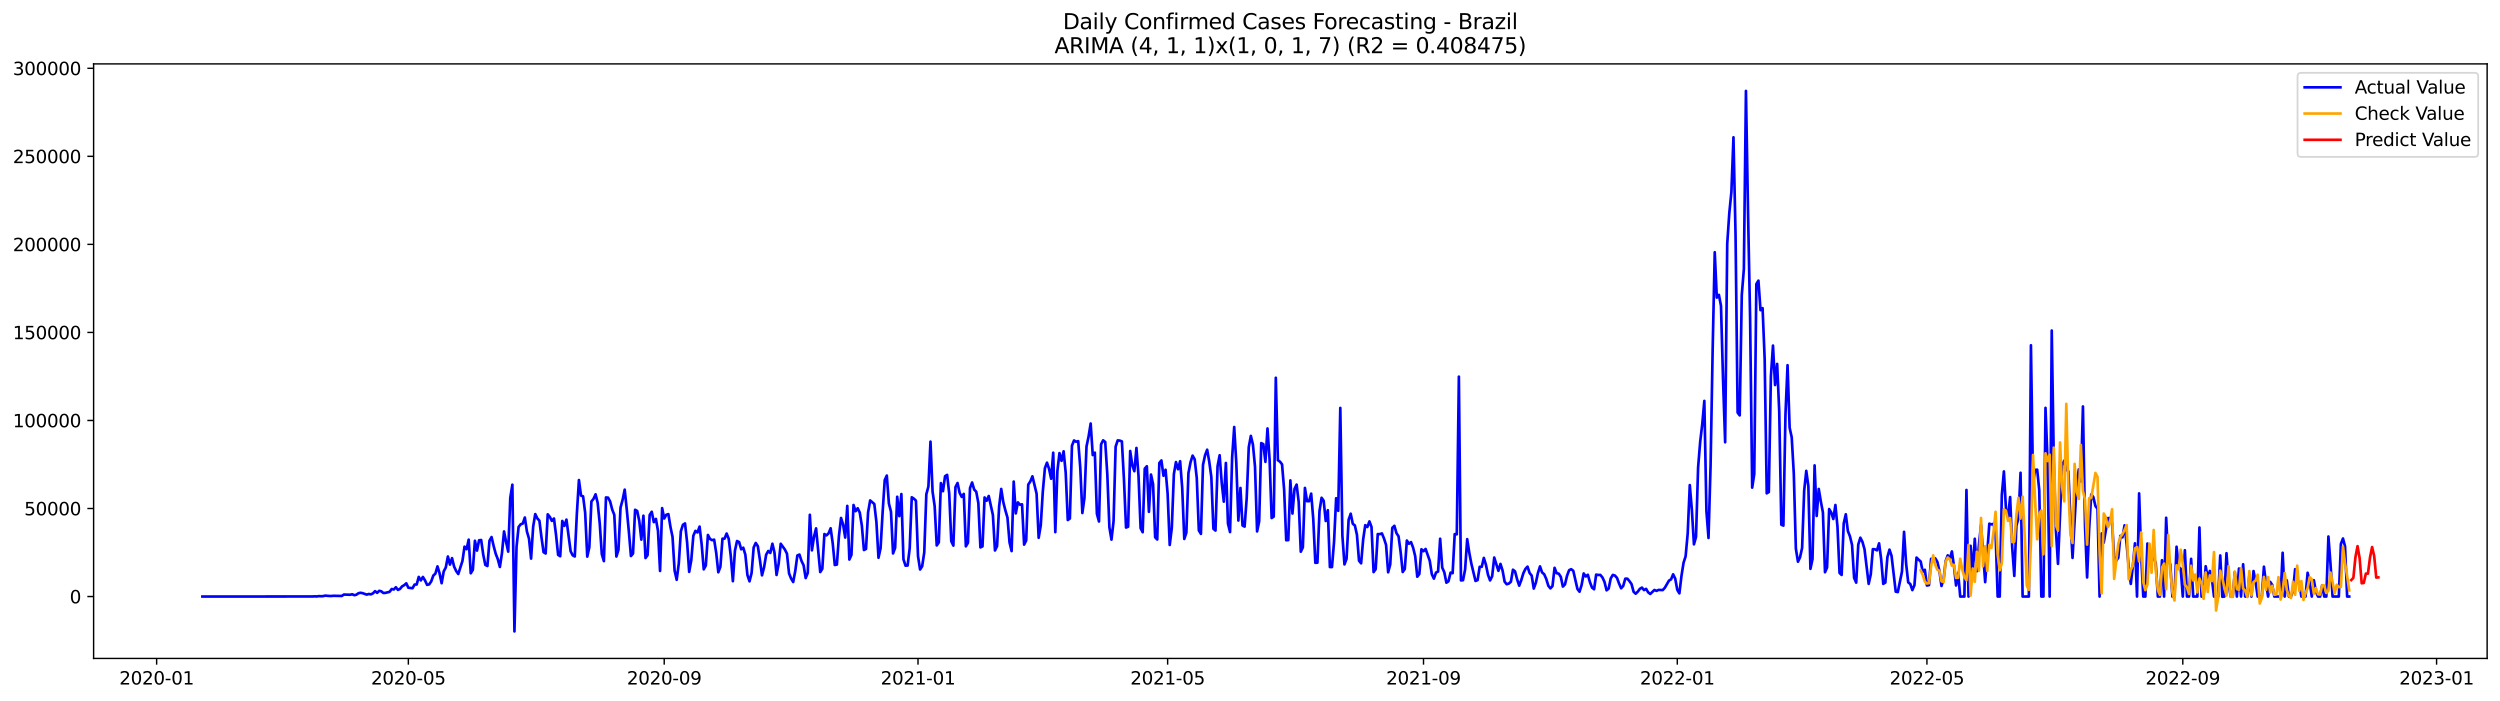 <?xml version="1.0" encoding="utf-8" standalone="no"?>
<!DOCTYPE svg PUBLIC "-//W3C//DTD SVG 1.1//EN"
  "http://www.w3.org/Graphics/SVG/1.1/DTD/svg11.dtd">
<svg xmlns:xlink="http://www.w3.org/1999/xlink" width="1398.775pt" height="392.274pt" viewBox="0 0 1398.775 392.274" xmlns="http://www.w3.org/2000/svg" version="1.1">
 <defs>
  <style type="text/css">*{stroke-linejoin: round; stroke-linecap: butt}</style>
 </defs>
 <g id="figure_1">
  <g id="patch_1">
   <path d="M 0 392.274 
L 1398.775 392.274 
L 1398.775 0 
L 0 0 
z
" style="fill: #ffffff"/>
  </g>
  <g id="axes_1">
   <g id="patch_2">
    <path d="M 52.375 368.396 
L 1391.575 368.396 
L 1391.575 35.755 
L 52.375 35.755 
z
" style="fill: #ffffff"/>
   </g>
   <g id="matplotlib.axis_1">
    <g id="xtick_1">
     <g id="line2d_1">
      <defs>
       <path id="m674c0f793a" d="M 0 0 
L 0 3.5 
" style="stroke: #000000; stroke-width: 0.8"/>
      </defs>
      <g>
       <use xlink:href="#m674c0f793a" x="87.642" y="368.396" style="stroke: #000000; stroke-width: 0.8"/>
      </g>
     </g>
     <g id="text_1">
      <!-- 2020-01 -->
      <g transform="translate(66.75 382.994)scale(0.1 -0.1)">
       <defs>
        <path id="DejaVuSans-32" d="M 1228 531 
L 3431 531 
L 3431 0 
L 469 0 
L 469 531 
Q 828 903 1448 1529 
Q 2069 2156 2228 2338 
Q 2531 2678 2651 2914 
Q 2772 3150 2772 3378 
Q 2772 3750 2511 3984 
Q 2250 4219 1831 4219 
Q 1534 4219 1204 4116 
Q 875 4013 500 3803 
L 500 4441 
Q 881 4594 1212 4672 
Q 1544 4750 1819 4750 
Q 2544 4750 2975 4387 
Q 3406 4025 3406 3419 
Q 3406 3131 3298 2873 
Q 3191 2616 2906 2266 
Q 2828 2175 2409 1742 
Q 1991 1309 1228 531 
z
" transform="scale(0.016)"/>
        <path id="DejaVuSans-30" d="M 2034 4250 
Q 1547 4250 1301 3770 
Q 1056 3291 1056 2328 
Q 1056 1369 1301 889 
Q 1547 409 2034 409 
Q 2525 409 2770 889 
Q 3016 1369 3016 2328 
Q 3016 3291 2770 3770 
Q 2525 4250 2034 4250 
z
M 2034 4750 
Q 2819 4750 3233 4129 
Q 3647 3509 3647 2328 
Q 3647 1150 3233 529 
Q 2819 -91 2034 -91 
Q 1250 -91 836 529 
Q 422 1150 422 2328 
Q 422 3509 836 4129 
Q 1250 4750 2034 4750 
z
" transform="scale(0.016)"/>
        <path id="DejaVuSans-2d" d="M 313 2009 
L 1997 2009 
L 1997 1497 
L 313 1497 
L 313 2009 
z
" transform="scale(0.016)"/>
        <path id="DejaVuSans-31" d="M 794 531 
L 1825 531 
L 1825 4091 
L 703 3866 
L 703 4441 
L 1819 4666 
L 2450 4666 
L 2450 531 
L 3481 531 
L 3481 0 
L 794 0 
L 794 531 
z
" transform="scale(0.016)"/>
       </defs>
       <use xlink:href="#DejaVuSans-32"/>
       <use xlink:href="#DejaVuSans-30" x="63.623"/>
       <use xlink:href="#DejaVuSans-32" x="127.246"/>
       <use xlink:href="#DejaVuSans-30" x="190.869"/>
       <use xlink:href="#DejaVuSans-2d" x="254.492"/>
       <use xlink:href="#DejaVuSans-30" x="290.576"/>
       <use xlink:href="#DejaVuSans-31" x="354.199"/>
      </g>
     </g>
    </g>
    <g id="xtick_2">
     <g id="line2d_2">
      <g>
       <use xlink:href="#m674c0f793a" x="228.475" y="368.396" style="stroke: #000000; stroke-width: 0.8"/>
      </g>
     </g>
     <g id="text_2">
      <!-- 2020-05 -->
      <g transform="translate(207.584 382.994)scale(0.1 -0.1)">
       <defs>
        <path id="DejaVuSans-35" d="M 691 4666 
L 3169 4666 
L 3169 4134 
L 1269 4134 
L 1269 2991 
Q 1406 3038 1543 3061 
Q 1681 3084 1819 3084 
Q 2600 3084 3056 2656 
Q 3513 2228 3513 1497 
Q 3513 744 3044 326 
Q 2575 -91 1722 -91 
Q 1428 -91 1123 -41 
Q 819 9 494 109 
L 494 744 
Q 775 591 1075 516 
Q 1375 441 1709 441 
Q 2250 441 2565 725 
Q 2881 1009 2881 1497 
Q 2881 1984 2565 2268 
Q 2250 2553 1709 2553 
Q 1456 2553 1204 2497 
Q 953 2441 691 2322 
L 691 4666 
z
" transform="scale(0.016)"/>
       </defs>
       <use xlink:href="#DejaVuSans-32"/>
       <use xlink:href="#DejaVuSans-30" x="63.623"/>
       <use xlink:href="#DejaVuSans-32" x="127.246"/>
       <use xlink:href="#DejaVuSans-30" x="190.869"/>
       <use xlink:href="#DejaVuSans-2d" x="254.492"/>
       <use xlink:href="#DejaVuSans-30" x="290.576"/>
       <use xlink:href="#DejaVuSans-35" x="354.199"/>
      </g>
     </g>
    </g>
    <g id="xtick_3">
     <g id="line2d_3">
      <g>
       <use xlink:href="#m674c0f793a" x="371.637" y="368.396" style="stroke: #000000; stroke-width: 0.8"/>
      </g>
     </g>
     <g id="text_3">
      <!-- 2020-09 -->
      <g transform="translate(350.745 382.994)scale(0.1 -0.1)">
       <defs>
        <path id="DejaVuSans-39" d="M 703 97 
L 703 672 
Q 941 559 1184 500 
Q 1428 441 1663 441 
Q 2288 441 2617 861 
Q 2947 1281 2994 2138 
Q 2813 1869 2534 1725 
Q 2256 1581 1919 1581 
Q 1219 1581 811 2004 
Q 403 2428 403 3163 
Q 403 3881 828 4315 
Q 1253 4750 1959 4750 
Q 2769 4750 3195 4129 
Q 3622 3509 3622 2328 
Q 3622 1225 3098 567 
Q 2575 -91 1691 -91 
Q 1453 -91 1209 -44 
Q 966 3 703 97 
z
M 1959 2075 
Q 2384 2075 2632 2365 
Q 2881 2656 2881 3163 
Q 2881 3666 2632 3958 
Q 2384 4250 1959 4250 
Q 1534 4250 1286 3958 
Q 1038 3666 1038 3163 
Q 1038 2656 1286 2365 
Q 1534 2075 1959 2075 
z
" transform="scale(0.016)"/>
       </defs>
       <use xlink:href="#DejaVuSans-32"/>
       <use xlink:href="#DejaVuSans-30" x="63.623"/>
       <use xlink:href="#DejaVuSans-32" x="127.246"/>
       <use xlink:href="#DejaVuSans-30" x="190.869"/>
       <use xlink:href="#DejaVuSans-2d" x="254.492"/>
       <use xlink:href="#DejaVuSans-30" x="290.576"/>
       <use xlink:href="#DejaVuSans-39" x="354.199"/>
      </g>
     </g>
    </g>
    <g id="xtick_4">
     <g id="line2d_4">
      <g>
       <use xlink:href="#m674c0f793a" x="513.634" y="368.396" style="stroke: #000000; stroke-width: 0.8"/>
      </g>
     </g>
     <g id="text_4">
      <!-- 2021-01 -->
      <g transform="translate(492.743 382.994)scale(0.1 -0.1)">
       <use xlink:href="#DejaVuSans-32"/>
       <use xlink:href="#DejaVuSans-30" x="63.623"/>
       <use xlink:href="#DejaVuSans-32" x="127.246"/>
       <use xlink:href="#DejaVuSans-31" x="190.869"/>
       <use xlink:href="#DejaVuSans-2d" x="254.492"/>
       <use xlink:href="#DejaVuSans-30" x="290.576"/>
       <use xlink:href="#DejaVuSans-31" x="354.199"/>
      </g>
     </g>
    </g>
    <g id="xtick_5">
     <g id="line2d_5">
      <g>
       <use xlink:href="#m674c0f793a" x="653.304" y="368.396" style="stroke: #000000; stroke-width: 0.8"/>
      </g>
     </g>
     <g id="text_5">
      <!-- 2021-05 -->
      <g transform="translate(632.413 382.994)scale(0.1 -0.1)">
       <use xlink:href="#DejaVuSans-32"/>
       <use xlink:href="#DejaVuSans-30" x="63.623"/>
       <use xlink:href="#DejaVuSans-32" x="127.246"/>
       <use xlink:href="#DejaVuSans-31" x="190.869"/>
       <use xlink:href="#DejaVuSans-2d" x="254.492"/>
       <use xlink:href="#DejaVuSans-30" x="290.576"/>
       <use xlink:href="#DejaVuSans-35" x="354.199"/>
      </g>
     </g>
    </g>
    <g id="xtick_6">
     <g id="line2d_6">
      <g>
       <use xlink:href="#m674c0f793a" x="796.466" y="368.396" style="stroke: #000000; stroke-width: 0.8"/>
      </g>
     </g>
     <g id="text_6">
      <!-- 2021-09 -->
      <g transform="translate(775.574 382.994)scale(0.1 -0.1)">
       <use xlink:href="#DejaVuSans-32"/>
       <use xlink:href="#DejaVuSans-30" x="63.623"/>
       <use xlink:href="#DejaVuSans-32" x="127.246"/>
       <use xlink:href="#DejaVuSans-31" x="190.869"/>
       <use xlink:href="#DejaVuSans-2d" x="254.492"/>
       <use xlink:href="#DejaVuSans-30" x="290.576"/>
       <use xlink:href="#DejaVuSans-39" x="354.199"/>
      </g>
     </g>
    </g>
    <g id="xtick_7">
     <g id="line2d_7">
      <g>
       <use xlink:href="#m674c0f793a" x="938.463" y="368.396" style="stroke: #000000; stroke-width: 0.8"/>
      </g>
     </g>
     <g id="text_7">
      <!-- 2022-01 -->
      <g transform="translate(917.572 382.994)scale(0.1 -0.1)">
       <use xlink:href="#DejaVuSans-32"/>
       <use xlink:href="#DejaVuSans-30" x="63.623"/>
       <use xlink:href="#DejaVuSans-32" x="127.246"/>
       <use xlink:href="#DejaVuSans-32" x="190.869"/>
       <use xlink:href="#DejaVuSans-2d" x="254.492"/>
       <use xlink:href="#DejaVuSans-30" x="290.576"/>
       <use xlink:href="#DejaVuSans-31" x="354.199"/>
      </g>
     </g>
    </g>
    <g id="xtick_8">
     <g id="line2d_8">
      <g>
       <use xlink:href="#m674c0f793a" x="1078.133" y="368.396" style="stroke: #000000; stroke-width: 0.8"/>
      </g>
     </g>
     <g id="text_8">
      <!-- 2022-05 -->
      <g transform="translate(1057.241 382.994)scale(0.1 -0.1)">
       <use xlink:href="#DejaVuSans-32"/>
       <use xlink:href="#DejaVuSans-30" x="63.623"/>
       <use xlink:href="#DejaVuSans-32" x="127.246"/>
       <use xlink:href="#DejaVuSans-32" x="190.869"/>
       <use xlink:href="#DejaVuSans-2d" x="254.492"/>
       <use xlink:href="#DejaVuSans-30" x="290.576"/>
       <use xlink:href="#DejaVuSans-35" x="354.199"/>
      </g>
     </g>
    </g>
    <g id="xtick_9">
     <g id="line2d_9">
      <g>
       <use xlink:href="#m674c0f793a" x="1221.294" y="368.396" style="stroke: #000000; stroke-width: 0.8"/>
      </g>
     </g>
     <g id="text_9">
      <!-- 2022-09 -->
      <g transform="translate(1200.403 382.994)scale(0.1 -0.1)">
       <use xlink:href="#DejaVuSans-32"/>
       <use xlink:href="#DejaVuSans-30" x="63.623"/>
       <use xlink:href="#DejaVuSans-32" x="127.246"/>
       <use xlink:href="#DejaVuSans-32" x="190.869"/>
       <use xlink:href="#DejaVuSans-2d" x="254.492"/>
       <use xlink:href="#DejaVuSans-30" x="290.576"/>
       <use xlink:href="#DejaVuSans-39" x="354.199"/>
      </g>
     </g>
    </g>
    <g id="xtick_10">
     <g id="line2d_10">
      <g>
       <use xlink:href="#m674c0f793a" x="1363.292" y="368.396" style="stroke: #000000; stroke-width: 0.8"/>
      </g>
     </g>
     <g id="text_10">
      <!-- 2023-01 -->
      <g transform="translate(1342.4 382.994)scale(0.1 -0.1)">
       <defs>
        <path id="DejaVuSans-33" d="M 2597 2516 
Q 3050 2419 3304 2112 
Q 3559 1806 3559 1356 
Q 3559 666 3084 287 
Q 2609 -91 1734 -91 
Q 1441 -91 1130 -33 
Q 819 25 488 141 
L 488 750 
Q 750 597 1062 519 
Q 1375 441 1716 441 
Q 2309 441 2620 675 
Q 2931 909 2931 1356 
Q 2931 1769 2642 2001 
Q 2353 2234 1838 2234 
L 1294 2234 
L 1294 2753 
L 1863 2753 
Q 2328 2753 2575 2939 
Q 2822 3125 2822 3475 
Q 2822 3834 2567 4026 
Q 2313 4219 1838 4219 
Q 1578 4219 1281 4162 
Q 984 4106 628 3988 
L 628 4550 
Q 988 4650 1302 4700 
Q 1616 4750 1894 4750 
Q 2613 4750 3031 4423 
Q 3450 4097 3450 3541 
Q 3450 3153 3228 2886 
Q 3006 2619 2597 2516 
z
" transform="scale(0.016)"/>
       </defs>
       <use xlink:href="#DejaVuSans-32"/>
       <use xlink:href="#DejaVuSans-30" x="63.623"/>
       <use xlink:href="#DejaVuSans-32" x="127.246"/>
       <use xlink:href="#DejaVuSans-33" x="190.869"/>
       <use xlink:href="#DejaVuSans-2d" x="254.492"/>
       <use xlink:href="#DejaVuSans-30" x="290.576"/>
       <use xlink:href="#DejaVuSans-31" x="354.199"/>
      </g>
     </g>
    </g>
   </g>
   <g id="matplotlib.axis_2">
    <g id="ytick_1">
     <g id="line2d_11">
      <defs>
       <path id="mb6caa6b968" d="M 0 0 
L -3.5 0 
" style="stroke: #000000; stroke-width: 0.8"/>
      </defs>
      <g>
       <use xlink:href="#mb6caa6b968" x="52.375" y="333.773" style="stroke: #000000; stroke-width: 0.8"/>
      </g>
     </g>
     <g id="text_11">
      <!-- 0 -->
      <g transform="translate(39.013 337.572)scale(0.1 -0.1)">
       <use xlink:href="#DejaVuSans-30"/>
      </g>
     </g>
    </g>
    <g id="ytick_2">
     <g id="line2d_12">
      <g>
       <use xlink:href="#mb6caa6b968" x="52.375" y="284.513" style="stroke: #000000; stroke-width: 0.8"/>
      </g>
     </g>
     <g id="text_12">
      <!-- 50000 -->
      <g transform="translate(13.562 288.312)scale(0.1 -0.1)">
       <use xlink:href="#DejaVuSans-35"/>
       <use xlink:href="#DejaVuSans-30" x="63.623"/>
       <use xlink:href="#DejaVuSans-30" x="127.246"/>
       <use xlink:href="#DejaVuSans-30" x="190.869"/>
       <use xlink:href="#DejaVuSans-30" x="254.492"/>
      </g>
     </g>
    </g>
    <g id="ytick_3">
     <g id="line2d_13">
      <g>
       <use xlink:href="#mb6caa6b968" x="52.375" y="235.253" style="stroke: #000000; stroke-width: 0.8"/>
      </g>
     </g>
     <g id="text_13">
      <!-- 100000 -->
      <g transform="translate(7.2 239.053)scale(0.1 -0.1)">
       <use xlink:href="#DejaVuSans-31"/>
       <use xlink:href="#DejaVuSans-30" x="63.623"/>
       <use xlink:href="#DejaVuSans-30" x="127.246"/>
       <use xlink:href="#DejaVuSans-30" x="190.869"/>
       <use xlink:href="#DejaVuSans-30" x="254.492"/>
       <use xlink:href="#DejaVuSans-30" x="318.115"/>
      </g>
     </g>
    </g>
    <g id="ytick_4">
     <g id="line2d_14">
      <g>
       <use xlink:href="#mb6caa6b968" x="52.375" y="185.994" style="stroke: #000000; stroke-width: 0.8"/>
      </g>
     </g>
     <g id="text_14">
      <!-- 150000 -->
      <g transform="translate(7.2 189.793)scale(0.1 -0.1)">
       <use xlink:href="#DejaVuSans-31"/>
       <use xlink:href="#DejaVuSans-35" x="63.623"/>
       <use xlink:href="#DejaVuSans-30" x="127.246"/>
       <use xlink:href="#DejaVuSans-30" x="190.869"/>
       <use xlink:href="#DejaVuSans-30" x="254.492"/>
       <use xlink:href="#DejaVuSans-30" x="318.115"/>
      </g>
     </g>
    </g>
    <g id="ytick_5">
     <g id="line2d_15">
      <g>
       <use xlink:href="#mb6caa6b968" x="52.375" y="136.734" style="stroke: #000000; stroke-width: 0.8"/>
      </g>
     </g>
     <g id="text_15">
      <!-- 200000 -->
      <g transform="translate(7.2 140.533)scale(0.1 -0.1)">
       <use xlink:href="#DejaVuSans-32"/>
       <use xlink:href="#DejaVuSans-30" x="63.623"/>
       <use xlink:href="#DejaVuSans-30" x="127.246"/>
       <use xlink:href="#DejaVuSans-30" x="190.869"/>
       <use xlink:href="#DejaVuSans-30" x="254.492"/>
       <use xlink:href="#DejaVuSans-30" x="318.115"/>
      </g>
     </g>
    </g>
    <g id="ytick_6">
     <g id="line2d_16">
      <g>
       <use xlink:href="#mb6caa6b968" x="52.375" y="87.474" style="stroke: #000000; stroke-width: 0.8"/>
      </g>
     </g>
     <g id="text_16">
      <!-- 250000 -->
      <g transform="translate(7.2 91.274)scale(0.1 -0.1)">
       <use xlink:href="#DejaVuSans-32"/>
       <use xlink:href="#DejaVuSans-35" x="63.623"/>
       <use xlink:href="#DejaVuSans-30" x="127.246"/>
       <use xlink:href="#DejaVuSans-30" x="190.869"/>
       <use xlink:href="#DejaVuSans-30" x="254.492"/>
       <use xlink:href="#DejaVuSans-30" x="318.115"/>
      </g>
     </g>
    </g>
    <g id="ytick_7">
     <g id="line2d_17">
      <g>
       <use xlink:href="#mb6caa6b968" x="52.375" y="38.215" style="stroke: #000000; stroke-width: 0.8"/>
      </g>
     </g>
     <g id="text_17">
      <!-- 300000 -->
      <g transform="translate(7.2 42.014)scale(0.1 -0.1)">
       <use xlink:href="#DejaVuSans-33"/>
       <use xlink:href="#DejaVuSans-30" x="63.623"/>
       <use xlink:href="#DejaVuSans-30" x="127.246"/>
       <use xlink:href="#DejaVuSans-30" x="190.869"/>
       <use xlink:href="#DejaVuSans-30" x="254.492"/>
       <use xlink:href="#DejaVuSans-30" x="318.115"/>
      </g>
     </g>
    </g>
   </g>
   <g id="line2d_18">
    <path d="M 113.248 333.773 
L 174.935 333.735 
L 176.099 333.653 
L 177.263 333.722 
L 178.427 333.527 
L 179.591 333.603 
L 180.755 333.548 
L 181.919 333.255 
L 184.247 333.454 
L 185.41 333.47 
L 186.574 333.348 
L 191.23 333.454 
L 192.394 332.651 
L 195.886 332.776 
L 197.05 332.488 
L 198.213 333.014 
L 199.377 332.757 
L 200.541 331.927 
L 201.705 331.668 
L 202.869 331.879 
L 205.197 332.7 
L 206.361 332.329 
L 207.525 332.553 
L 208.689 331.968 
L 209.853 330.76 
L 211.017 331.699 
L 212.18 330.564 
L 213.344 330.841 
L 214.508 331.806 
L 215.672 331.715 
L 218 331.134 
L 219.164 329.557 
L 220.328 329.825 
L 221.492 328.57 
L 222.656 330.053 
L 223.82 329.491 
L 224.984 328.069 
L 226.147 327.418 
L 227.311 326.382 
L 228.475 328.832 
L 230.803 329.117 
L 231.967 327.079 
L 233.131 327.039 
L 234.295 322.782 
L 235.459 324.746 
L 236.623 322.816 
L 237.787 324.741 
L 238.95 327.233 
L 240.114 326.98 
L 241.278 325.28 
L 242.442 322.026 
L 243.606 320.938 
L 244.77 316.9 
L 245.934 320.748 
L 247.098 326.316 
L 248.262 319.696 
L 249.426 317.5 
L 250.59 311.37 
L 251.754 315.904 
L 252.917 312.289 
L 254.081 317.027 
L 255.245 319.519 
L 256.409 321.155 
L 258.737 313.873 
L 259.901 305.855 
L 261.065 307.281 
L 262.229 301.93 
L 263.393 320.745 
L 264.557 318.848 
L 265.721 302.565 
L 266.884 308.074 
L 268.048 302.292 
L 269.212 302.147 
L 270.376 310.335 
L 271.54 316.051 
L 272.704 316.691 
L 273.868 302.544 
L 275.032 300.483 
L 276.196 305.505 
L 277.36 309.85 
L 278.524 312.857 
L 279.687 317.227 
L 280.851 309.52 
L 282.015 297.337 
L 283.179 303.306 
L 284.343 308.631 
L 285.507 278.544 
L 286.671 271.19 
L 287.835 353.276 
L 288.999 305.998 
L 290.163 294.831 
L 291.327 293.347 
L 292.491 292.923 
L 293.654 289.553 
L 294.818 297.399 
L 295.982 301.377 
L 297.146 312.542 
L 298.31 294.68 
L 299.474 287.641 
L 300.638 290.029 
L 301.802 291.37 
L 302.966 300.703 
L 304.13 308.953 
L 305.294 309.681 
L 306.458 287.765 
L 307.621 289.193 
L 308.785 291.447 
L 309.949 290.118 
L 311.113 299.343 
L 312.277 310.465 
L 313.441 311.219 
L 314.605 291.486 
L 315.769 294.225 
L 316.933 290.736 
L 319.261 308.401 
L 320.425 310.707 
L 321.588 311.357 
L 322.752 287.54 
L 323.916 268.602 
L 325.08 277.295 
L 326.244 277.712 
L 327.408 286.941 
L 328.572 311.435 
L 329.736 306.176 
L 330.9 280.568 
L 332.064 279.143 
L 333.228 276.577 
L 334.391 281.297 
L 335.555 292.847 
L 336.719 310.063 
L 337.883 313.964 
L 339.047 278.323 
L 340.211 278.435 
L 341.375 280.583 
L 342.539 285.101 
L 343.703 288.071 
L 344.867 311.379 
L 346.031 307.659 
L 347.195 284.001 
L 348.358 279.632 
L 349.522 273.959 
L 350.686 285.097 
L 351.85 297.438 
L 353.014 311.107 
L 354.178 309.737 
L 355.342 285.238 
L 356.506 285.889 
L 357.67 291.435 
L 358.834 301.925 
L 359.998 288.544 
L 361.162 312.224 
L 362.325 310.608 
L 363.489 288.151 
L 364.653 286.334 
L 365.817 292.138 
L 366.981 290.337 
L 368.145 297.034 
L 369.309 319.454 
L 370.473 284.291 
L 371.637 290.1 
L 372.801 288.007 
L 373.965 287.657 
L 375.128 294.819 
L 376.292 300.417 
L 377.456 319.318 
L 378.62 324.398 
L 379.784 315.265 
L 380.948 297.235 
L 382.112 293.615 
L 383.276 292.855 
L 384.44 303.429 
L 385.604 319.96 
L 386.768 313.467 
L 387.932 299.732 
L 389.095 297.028 
L 390.259 297.907 
L 391.423 294.63 
L 392.587 304.652 
L 393.751 318.559 
L 394.915 316.399 
L 396.079 299.323 
L 397.243 301.531 
L 398.407 302.232 
L 399.571 301.941 
L 400.735 309.421 
L 401.899 320.19 
L 403.062 317.151 
L 404.226 301.411 
L 405.39 301.359 
L 406.554 298.519 
L 407.718 301.441 
L 408.882 311.105 
L 410.046 325.187 
L 411.21 308.105 
L 412.374 302.713 
L 413.538 303.293 
L 414.702 307.34 
L 415.865 306.45 
L 417.029 310.38 
L 418.193 321.762 
L 419.357 325.264 
L 420.521 320.611 
L 421.685 306.341 
L 422.849 303.797 
L 424.013 305.6 
L 425.177 313.304 
L 426.341 321.9 
L 427.505 317.439 
L 428.669 310.359 
L 429.832 308.299 
L 430.996 309.375 
L 432.16 304.216 
L 433.324 309.159 
L 434.488 321.7 
L 435.652 315.437 
L 436.816 304.235 
L 439.144 307.468 
L 440.308 309.78 
L 441.472 320.798 
L 442.636 323.735 
L 443.799 325.646 
L 444.963 319.407 
L 446.127 310.802 
L 447.291 310.281 
L 448.455 313.872 
L 449.619 316.291 
L 450.783 323.426 
L 451.947 320.557 
L 453.111 288.036 
L 454.275 307.914 
L 455.439 300.356 
L 456.602 295.628 
L 458.93 320.073 
L 460.094 318.262 
L 461.258 298.808 
L 462.422 299.535 
L 463.586 298.442 
L 464.75 295.577 
L 465.914 303.998 
L 467.078 316.112 
L 468.242 315.883 
L 469.406 299.751 
L 470.569 289.805 
L 471.733 293.493 
L 472.897 300.761 
L 474.061 283.05 
L 475.225 313.072 
L 476.389 310.428 
L 477.553 282.557 
L 478.717 286.015 
L 479.881 284.376 
L 481.045 286.807 
L 482.209 294.087 
L 483.373 307.734 
L 484.536 307.149 
L 485.7 286.684 
L 486.864 279.99 
L 489.192 282.001 
L 490.356 292.075 
L 491.52 312.07 
L 492.684 306.798 
L 493.848 286.452 
L 495.012 268.628 
L 496.176 266.091 
L 497.34 281.702 
L 498.503 286.245 
L 499.667 309.651 
L 500.831 306.537 
L 501.995 277.947 
L 503.159 288.77 
L 504.323 276.424 
L 505.487 312.903 
L 506.651 316.499 
L 507.815 316.419 
L 508.979 306.742 
L 510.143 278.236 
L 511.306 278.996 
L 512.47 280.11 
L 513.634 311.173 
L 514.798 318.647 
L 515.962 316.837 
L 517.126 309.104 
L 518.29 276.55 
L 519.454 272.191 
L 520.618 247.106 
L 521.782 275.069 
L 522.946 283.141 
L 524.11 305.175 
L 525.273 303.481 
L 526.437 270.303 
L 527.601 274.831 
L 528.765 266.455 
L 529.929 265.699 
L 531.093 276.193 
L 532.257 302.822 
L 533.421 305.268 
L 534.585 272.544 
L 535.749 270.25 
L 536.913 275.696 
L 538.077 278.006 
L 539.24 276.338 
L 540.404 305.676 
L 541.568 303.695 
L 542.732 273.077 
L 543.896 269.96 
L 545.06 273.912 
L 546.224 275.151 
L 547.388 281.445 
L 548.552 306.286 
L 549.716 305.704 
L 550.88 278.328 
L 552.043 280.164 
L 553.207 277.511 
L 555.535 288.148 
L 556.699 307.998 
L 557.863 305.61 
L 559.027 283.314 
L 560.191 273.569 
L 561.355 280.962 
L 562.519 285.555 
L 563.683 289.581 
L 564.847 303.505 
L 566.01 308.347 
L 567.174 269.455 
L 568.338 287.247 
L 569.502 281.085 
L 570.666 282.388 
L 571.83 282.177 
L 572.994 304.724 
L 574.158 302.398 
L 575.322 271.129 
L 576.486 269.355 
L 577.65 266.505 
L 579.977 276.22 
L 581.141 300.902 
L 582.305 293.986 
L 583.469 274.962 
L 584.633 261.953 
L 585.797 258.876 
L 586.961 262.341 
L 588.125 267.859 
L 589.289 253.298 
L 590.453 297.729 
L 591.617 263.534 
L 592.78 253.512 
L 593.944 257.843 
L 595.108 252.523 
L 596.272 264.471 
L 597.436 290.968 
L 598.6 290.115 
L 599.764 249.396 
L 600.928 246.433 
L 602.092 247.149 
L 603.256 246.82 
L 604.42 261.702 
L 605.584 287.03 
L 606.747 278.631 
L 607.911 249.826 
L 609.075 244.213 
L 610.239 236.967 
L 611.403 254.616 
L 612.567 253.279 
L 613.731 287.51 
L 614.895 291.789 
L 616.059 248.612 
L 617.223 246.361 
L 618.387 247.299 
L 619.551 265.425 
L 620.714 295 
L 621.878 301.933 
L 623.042 291.731 
L 624.206 249.901 
L 625.37 246.39 
L 626.534 246.529 
L 627.698 246.967 
L 628.862 268.206 
L 630.026 295.178 
L 631.19 294.71 
L 632.354 252.336 
L 633.518 260.271 
L 634.681 263.644 
L 635.845 250.635 
L 637.009 266.223 
L 638.173 295.51 
L 639.337 297.791 
L 640.501 262.205 
L 641.665 260.88 
L 642.829 286.377 
L 643.993 265.517 
L 645.157 270.936 
L 646.321 300.63 
L 647.484 301.854 
L 648.648 259.052 
L 649.812 257.638 
L 650.976 266.175 
L 652.14 262.831 
L 653.304 276.344 
L 654.468 304.918 
L 655.632 295.361 
L 656.796 265.267 
L 657.96 258.531 
L 659.124 262.553 
L 660.288 258.066 
L 661.451 272.926 
L 662.615 301.537 
L 663.779 298.009 
L 664.943 264.705 
L 666.107 258.654 
L 667.271 254.928 
L 668.435 257.012 
L 669.599 267.419 
L 670.763 296.765 
L 671.927 298.702 
L 673.091 260.075 
L 674.255 254.698 
L 675.418 251.62 
L 676.582 258.276 
L 677.746 266.882 
L 678.91 295.848 
L 680.074 296.848 
L 681.238 260.828 
L 682.402 254.716 
L 683.566 270.197 
L 684.73 280.683 
L 685.894 259.033 
L 687.058 292.937 
L 688.221 297.708 
L 689.385 256.028 
L 690.549 238.92 
L 691.713 258.832 
L 692.877 291.241 
L 694.041 273.019 
L 695.205 294.027 
L 696.369 294.645 
L 697.533 278.885 
L 698.697 250.162 
L 699.861 243.88 
L 701.025 248.739 
L 702.188 261.092 
L 703.352 297.336 
L 704.516 291.713 
L 705.68 247.922 
L 706.844 248.526 
L 708.008 258.413 
L 709.172 239.742 
L 710.336 256.993 
L 711.5 289.846 
L 712.664 289.035 
L 713.828 211.364 
L 714.992 257.523 
L 716.155 258.283 
L 717.319 259.823 
L 718.483 274.006 
L 719.647 302.266 
L 720.811 302.188 
L 721.975 268.793 
L 723.139 287.328 
L 724.303 273.548 
L 725.467 271.142 
L 726.631 280.835 
L 727.795 308.688 
L 728.958 306.251 
L 730.122 273.003 
L 731.286 280.408 
L 732.45 280.427 
L 733.614 276.186 
L 734.778 290.305 
L 735.942 314.909 
L 737.106 314.824 
L 738.27 285.926 
L 739.434 278.506 
L 740.598 280.18 
L 741.762 291.493 
L 742.925 285.469 
L 744.089 317.274 
L 745.253 317.265 
L 746.417 303.085 
L 747.581 278.763 
L 748.745 285.812 
L 749.909 228.239 
L 751.073 299.638 
L 752.237 315.787 
L 753.401 312.648 
L 754.565 290.827 
L 755.729 287.42 
L 756.892 293.063 
L 758.056 293.993 
L 759.22 299.204 
L 760.384 313.721 
L 761.548 315.177 
L 762.712 301.758 
L 763.876 293.836 
L 765.04 294.873 
L 766.204 291.733 
L 767.368 294.825 
L 768.532 320.084 
L 769.695 318.461 
L 770.859 298.836 
L 772.023 298.854 
L 773.187 298.446 
L 774.351 301.266 
L 775.515 304.905 
L 776.679 320.209 
L 777.843 315.852 
L 779.007 295.344 
L 780.171 294.196 
L 781.335 298.293 
L 782.499 300.066 
L 783.662 308.826 
L 784.826 320.034 
L 785.99 318.35 
L 787.154 302.435 
L 788.318 304.238 
L 789.482 303.308 
L 790.646 306.428 
L 791.81 311.165 
L 792.974 322.676 
L 794.138 321.161 
L 795.302 307.324 
L 796.466 308.406 
L 797.629 307.15 
L 799.957 313.749 
L 801.121 321.299 
L 802.285 323.751 
L 803.449 320.37 
L 804.613 319.801 
L 805.777 301.436 
L 806.941 317.561 
L 808.105 320.214 
L 809.269 326.028 
L 810.433 325.253 
L 811.596 320.403 
L 812.76 320.693 
L 813.924 298.85 
L 815.088 298.959 
L 816.252 210.744 
L 817.416 324.733 
L 818.58 324.625 
L 819.744 318.62 
L 820.908 301.672 
L 822.072 309.225 
L 823.236 315.384 
L 825.563 325.048 
L 826.727 324.566 
L 827.891 317.139 
L 829.055 317.138 
L 830.219 312.147 
L 831.383 315.978 
L 832.547 321.57 
L 833.711 324.755 
L 834.875 322.425 
L 836.039 311.956 
L 838.366 319.373 
L 839.53 315.512 
L 840.694 319.188 
L 841.858 325.485 
L 843.022 326.883 
L 844.186 326.527 
L 845.35 325.525 
L 846.514 318.766 
L 847.678 319.686 
L 848.842 324.156 
L 850.006 327.679 
L 851.17 324.592 
L 852.333 320.736 
L 853.497 318.297 
L 854.661 317.038 
L 855.825 320.573 
L 856.989 322.044 
L 858.153 329.304 
L 859.317 326.062 
L 860.481 320.625 
L 861.645 316.902 
L 862.809 320.289 
L 863.973 321.279 
L 865.136 323.909 
L 866.3 327.733 
L 867.464 329.215 
L 868.628 327.942 
L 869.792 317.704 
L 870.956 320.722 
L 872.12 320.967 
L 873.284 322.765 
L 874.448 328.195 
L 875.612 326.994 
L 876.776 322.137 
L 877.94 319.014 
L 879.103 318.465 
L 880.267 319.39 
L 882.595 329.534 
L 883.759 331.07 
L 884.923 327.302 
L 886.087 320.855 
L 887.251 322.539 
L 888.415 321.583 
L 889.579 325.679 
L 890.743 328.76 
L 891.907 329.693 
L 893.07 321.517 
L 894.234 321.7 
L 895.398 321.672 
L 896.562 323.055 
L 897.726 325.587 
L 898.89 330.289 
L 900.054 329.35 
L 901.218 323.64 
L 902.382 321.672 
L 903.546 322.018 
L 904.71 323.308 
L 905.873 326.475 
L 907.037 329.149 
L 908.201 327.845 
L 909.365 323.787 
L 910.529 323.791 
L 911.693 325.149 
L 912.857 326.812 
L 914.021 331.128 
L 915.185 332.182 
L 916.349 331.044 
L 917.513 329.458 
L 918.677 328.77 
L 919.84 330.166 
L 921.004 329.474 
L 922.168 331.427 
L 923.332 332.336 
L 925.66 330.094 
L 926.824 330.594 
L 927.988 330.055 
L 930.316 330.153 
L 931.48 328.877 
L 933.807 324.855 
L 934.971 324.156 
L 936.135 321.341 
L 937.299 323.734 
L 938.463 330.047 
L 939.627 331.993 
L 940.791 322.291 
L 941.955 314.885 
L 943.119 311.259 
L 944.283 298.477 
L 945.447 271.418 
L 946.61 285.2 
L 947.774 304.554 
L 948.938 300.354 
L 950.102 261.602 
L 951.266 247.201 
L 952.43 237.278 
L 953.594 224.306 
L 954.758 285.93 
L 955.922 300.988 
L 957.086 260.493 
L 958.25 195.509 
L 959.414 141.127 
L 960.577 166.501 
L 961.741 164.988 
L 962.905 171.107 
L 964.069 212.795 
L 965.233 247.443 
L 966.397 136.448 
L 967.561 119.226 
L 968.725 107.472 
L 969.889 76.828 
L 971.053 131.22 
L 972.217 230.87 
L 973.381 232.413 
L 974.544 165.057 
L 975.708 150.562 
L 976.872 50.876 
L 978.036 118.449 
L 979.2 178.022 
L 980.364 272.835 
L 981.528 265.188 
L 982.692 158.918 
L 983.856 157.012 
L 985.02 173.545 
L 986.184 172.412 
L 987.348 200.821 
L 988.511 276.023 
L 989.675 275.289 
L 990.839 210.426 
L 992.003 193.355 
L 993.167 215.428 
L 994.331 203.61 
L 995.495 230.2 
L 996.659 293.564 
L 997.823 294.091 
L 998.987 231.812 
L 1000.151 204.333 
L 1001.314 239.294 
L 1002.478 244.676 
L 1003.642 264.926 
L 1004.806 306.934 
L 1005.97 314.288 
L 1007.134 311.824 
L 1008.298 306.537 
L 1009.462 274.487 
L 1010.626 263.45 
L 1011.79 271.954 
L 1012.954 318.28 
L 1014.118 312.782 
L 1015.281 260.389 
L 1016.445 288.668 
L 1017.609 273.572 
L 1018.773 280.551 
L 1019.937 286.684 
L 1021.101 320.168 
L 1022.265 317.505 
L 1023.429 284.814 
L 1024.593 286.741 
L 1025.757 290.392 
L 1026.921 282.552 
L 1028.085 294.725 
L 1029.248 320.592 
L 1030.412 321.686 
L 1031.576 292.829 
L 1032.74 287.743 
L 1033.904 297.118 
L 1035.068 300.078 
L 1036.232 304.873 
L 1037.396 323.293 
L 1038.56 325.989 
L 1039.724 304.66 
L 1040.888 300.854 
L 1042.051 303.167 
L 1043.215 307.327 
L 1045.543 326.669 
L 1046.707 321.387 
L 1047.871 307.256 
L 1049.035 307.348 
L 1050.199 307.927 
L 1051.363 304.008 
L 1052.527 312.858 
L 1053.691 326.669 
L 1054.855 325.96 
L 1056.018 311.727 
L 1057.182 307.519 
L 1058.346 311.025 
L 1060.674 331.039 
L 1061.838 331.269 
L 1064.166 319.851 
L 1065.33 297.567 
L 1066.494 315.389 
L 1067.658 325.824 
L 1068.822 326.767 
L 1069.985 330.172 
L 1071.149 327.412 
L 1072.313 311.958 
L 1073.477 313.14 
L 1074.641 314.152 
L 1075.805 319.86 
L 1076.969 318.804 
L 1078.133 327.602 
L 1079.297 327.371 
L 1080.461 312.658 
L 1081.625 313.998 
L 1082.788 312.412 
L 1083.952 314.34 
L 1085.116 319.367 
L 1086.28 327.856 
L 1087.444 324.207 
L 1088.608 313.928 
L 1089.772 310.721 
L 1090.936 312.745 
L 1092.1 308.543 
L 1093.264 316.675 
L 1094.428 327.57 
L 1095.592 320.463 
L 1096.755 333.773 
L 1099.083 333.773 
L 1100.247 274.156 
L 1101.411 333.773 
L 1102.575 305.392 
L 1103.739 321.187 
L 1104.903 301.439 
L 1106.067 319.609 
L 1107.231 304.886 
L 1108.395 293.741 
L 1110.722 325.699 
L 1113.05 293.008 
L 1114.214 293.4 
L 1115.378 293.111 
L 1116.542 298.119 
L 1117.706 333.773 
L 1118.87 333.773 
L 1120.034 276.987 
L 1121.198 263.78 
L 1122.362 284.893 
L 1123.525 289.367 
L 1124.689 278.118 
L 1125.853 306.388 
L 1127.017 322.218 
L 1128.181 294.194 
L 1129.345 289.99 
L 1130.509 264.523 
L 1131.673 333.773 
L 1135.165 333.773 
L 1136.329 193.19 
L 1137.492 270.364 
L 1138.656 262.931 
L 1139.82 262.79 
L 1140.984 274.283 
L 1142.148 333.773 
L 1143.312 333.773 
L 1144.476 228.209 
L 1145.64 258.269 
L 1146.804 333.773 
L 1147.968 184.945 
L 1149.132 258.854 
L 1150.296 296.548 
L 1151.459 315.473 
L 1153.787 260.286 
L 1154.951 257.749 
L 1156.115 262.789 
L 1157.279 263.712 
L 1158.443 290.762 
L 1159.607 312.135 
L 1161.935 270.673 
L 1163.099 262.618 
L 1164.263 269.362 
L 1165.426 227.412 
L 1166.59 294.218 
L 1167.754 323.081 
L 1168.918 295.649 
L 1170.082 276.632 
L 1171.246 278.129 
L 1172.41 283.101 
L 1173.574 284.711 
L 1174.738 333.773 
L 1175.902 298.473 
L 1177.066 303.617 
L 1179.393 289.918 
L 1180.557 289.841 
L 1181.721 292.677 
L 1182.885 311.223 
L 1184.049 313.76 
L 1185.213 312.035 
L 1186.377 299.819 
L 1187.541 300.638 
L 1188.705 293.938 
L 1189.869 304.24 
L 1191.033 317.317 
L 1192.196 326.681 
L 1193.36 316.621 
L 1194.524 304 
L 1195.688 333.773 
L 1196.852 276.061 
L 1198.016 310.569 
L 1199.18 333.773 
L 1200.344 333.773 
L 1201.508 304.109 
L 1202.672 311.074 
L 1203.836 312.17 
L 1205 311.934 
L 1206.163 315.189 
L 1207.327 333.773 
L 1208.491 333.773 
L 1209.655 313.451 
L 1210.819 333.773 
L 1211.983 289.699 
L 1213.147 313.045 
L 1214.311 315.773 
L 1215.475 333.773 
L 1216.639 333.773 
L 1217.803 305.896 
L 1218.966 317.215 
L 1220.13 318.165 
L 1221.294 333.773 
L 1222.458 307.87 
L 1223.622 333.773 
L 1224.786 333.773 
L 1225.95 312.695 
L 1227.114 333.773 
L 1229.442 333.773 
L 1230.606 295.153 
L 1231.77 333.773 
L 1232.933 333.773 
L 1234.097 316.81 
L 1235.261 323.507 
L 1236.425 319.463 
L 1237.589 323.989 
L 1238.753 333.773 
L 1241.081 333.773 
L 1242.245 310.788 
L 1243.409 333.907 
L 1244.573 333.773 
L 1245.737 309.509 
L 1246.9 326.116 
L 1248.064 333.773 
L 1249.228 333.773 
L 1250.392 320.117 
L 1251.556 333.773 
L 1252.72 318.106 
L 1253.884 333.773 
L 1255.048 315.71 
L 1256.212 333.773 
L 1257.376 333.773 
L 1258.54 321.945 
L 1259.703 333.773 
L 1260.867 319.499 
L 1262.031 325.678 
L 1263.195 333.773 
L 1265.523 333.773 
L 1266.687 317.068 
L 1267.851 326.531 
L 1269.015 333.773 
L 1270.179 325.57 
L 1271.343 327.273 
L 1272.507 333.773 
L 1275.998 333.773 
L 1277.162 309.283 
L 1278.326 333.773 
L 1279.49 324.766 
L 1280.654 333.773 
L 1281.818 333.773 
L 1282.982 330.498 
L 1284.146 318.465 
L 1285.31 326.136 
L 1286.474 325.711 
L 1287.637 333.773 
L 1289.965 333.773 
L 1291.129 320.481 
L 1292.293 325.609 
L 1293.457 333.773 
L 1294.621 324.637 
L 1295.785 331.058 
L 1296.949 333.773 
L 1298.113 333.773 
L 1299.277 327.439 
L 1300.44 333.773 
L 1301.604 333.773 
L 1302.768 300.193 
L 1303.932 315.426 
L 1305.096 333.773 
L 1308.588 333.773 
L 1309.752 304.34 
L 1310.916 301.291 
L 1312.08 305.742 
L 1313.244 333.773 
L 1314.407 333.773 
L 1314.407 333.773 
" clip-path="url(#p8e0667258d)" style="fill: none; stroke: #0000ff; stroke-width: 1.5; stroke-linecap: square"/>
   </g>
   <g id="line2d_19">
    <path d="M 1074.641 319.13 
L 1075.805 321.677 
L 1076.969 325.404 
L 1078.133 326.493 
L 1079.297 326.271 
L 1080.461 316.807 
L 1081.625 310.743 
L 1082.788 316.008 
L 1083.952 318.728 
L 1085.116 319.418 
L 1086.28 325.227 
L 1087.444 325.695 
L 1088.608 314.257 
L 1089.772 311.922 
L 1090.936 312.888 
L 1092.1 316.52 
L 1093.264 316.003 
L 1094.428 323.332 
L 1095.592 323.25 
L 1096.755 312.621 
L 1097.919 318.687 
L 1099.083 322.829 
L 1100.247 324.703 
L 1101.411 304.868 
L 1102.575 333.168 
L 1103.739 318.076 
L 1104.903 325.508 
L 1106.067 308.695 
L 1107.231 319.359 
L 1108.395 289.825 
L 1109.559 316.815 
L 1110.722 305.628 
L 1111.886 319.49 
L 1113.05 304.792 
L 1114.214 306.588 
L 1115.378 297.772 
L 1116.542 286.351 
L 1117.706 310.173 
L 1118.87 319.046 
L 1120.034 315.212 
L 1121.198 284.958 
L 1122.362 285.747 
L 1123.525 291.439 
L 1124.689 289.889 
L 1125.853 303.291 
L 1127.017 303.05 
L 1128.181 288.122 
L 1129.345 278.519 
L 1130.509 290.17 
L 1131.673 277.827 
L 1132.837 299.701 
L 1134.001 327.695 
L 1135.165 330.057 
L 1136.329 303.365 
L 1137.492 254.546 
L 1138.656 280.14 
L 1139.82 301.72 
L 1140.984 287.449 
L 1142.148 285.573 
L 1143.312 310.109 
L 1144.476 253.627 
L 1145.64 257.962 
L 1146.804 254.396 
L 1147.968 305.587 
L 1149.132 250.446 
L 1150.296 293.894 
L 1151.459 296.907 
L 1152.623 247.534 
L 1153.787 272.676 
L 1154.951 280.505 
L 1156.115 225.975 
L 1157.279 273.721 
L 1158.443 299.167 
L 1159.607 303.789 
L 1160.771 259.531 
L 1161.935 275.373 
L 1163.099 279.158 
L 1164.263 248.92 
L 1165.426 274.632 
L 1166.59 279.642 
L 1167.754 304.688 
L 1168.918 278.732 
L 1170.082 278.598 
L 1172.41 264.643 
L 1173.574 266.797 
L 1174.738 309.256 
L 1175.902 332.028 
L 1177.066 287.33 
L 1178.229 289.461 
L 1179.393 294.947 
L 1180.557 292.365 
L 1181.721 284.919 
L 1182.885 323.879 
L 1185.213 304.243 
L 1186.377 300.455 
L 1187.541 298.91 
L 1188.705 296.531 
L 1189.869 293.795 
L 1191.033 324.102 
L 1192.196 318.795 
L 1193.36 316.566 
L 1194.524 306.878 
L 1195.688 306.085 
L 1196.852 314.127 
L 1198.016 297.917 
L 1199.18 325.706 
L 1200.344 330.204 
L 1201.508 327.039 
L 1202.672 304.173 
L 1203.836 320.438 
L 1205 296.52 
L 1206.163 318.959 
L 1207.327 330.142 
L 1208.491 332.882 
L 1209.655 317.629 
L 1210.819 315.314 
L 1211.983 329.622 
L 1213.147 299.328 
L 1214.311 318.963 
L 1215.475 331.358 
L 1216.639 335.968 
L 1217.803 316.298 
L 1218.966 318.483 
L 1220.13 307.56 
L 1221.294 315.34 
L 1222.458 327.151 
L 1223.622 328.564 
L 1224.786 332.326 
L 1225.95 316.545 
L 1227.114 324.744 
L 1228.278 321.447 
L 1229.442 331.437 
L 1230.606 323.683 
L 1231.77 326.486 
L 1232.933 335.016 
L 1234.097 320.298 
L 1235.261 331.208 
L 1236.425 321.901 
L 1237.589 325.135 
L 1238.753 308.884 
L 1239.917 341.584 
L 1241.081 334.136 
L 1242.245 319.287 
L 1243.409 323.241 
L 1244.573 329.099 
L 1245.737 333.186 
L 1246.9 316.745 
L 1248.064 333.919 
L 1249.228 333.925 
L 1250.392 319.815 
L 1251.556 329.589 
L 1252.72 329.932 
L 1253.884 317.897 
L 1255.048 329.289 
L 1256.212 330.442 
L 1257.376 334.025 
L 1258.54 319.539 
L 1259.703 333.2 
L 1260.867 325.681 
L 1262.031 324.842 
L 1263.195 321.557 
L 1264.359 337.666 
L 1265.523 334.518 
L 1266.687 322.799 
L 1267.851 330.026 
L 1269.015 322.856 
L 1270.179 331.449 
L 1271.343 327.787 
L 1272.507 332.817 
L 1273.67 332.461 
L 1274.834 322.896 
L 1275.998 335.46 
L 1277.162 331.033 
L 1278.326 320.591 
L 1279.49 330.107 
L 1280.654 333.337 
L 1281.818 334.616 
L 1282.982 325.535 
L 1284.146 332.765 
L 1285.31 316.496 
L 1286.474 330.621 
L 1287.637 325.101 
L 1288.801 335.671 
L 1289.965 331.932 
L 1291.129 329.042 
L 1292.293 322.924 
L 1293.457 324.095 
L 1294.621 332.195 
L 1295.785 329.044 
L 1296.949 332.524 
L 1298.113 332.639 
L 1299.277 327.478 
L 1300.44 327.585 
L 1301.604 331.777 
L 1302.768 330.513 
L 1303.932 320.364 
L 1305.096 325.563 
L 1306.26 331.868 
L 1307.424 327.167 
L 1308.588 328.493 
L 1309.752 328.376 
L 1310.916 305.833 
L 1312.08 315.256 
L 1313.244 322.239 
L 1314.407 330.333 
L 1314.407 330.333 
" clip-path="url(#p8e0667258d)" style="fill: none; stroke: #ffa500; stroke-width: 1.5; stroke-linecap: square"/>
   </g>
   <g id="line2d_20">
    <path d="M 1315.571 324.528 
L 1316.735 323.282 
L 1317.899 311.675 
L 1319.063 305.585 
L 1320.227 312.224 
L 1321.391 326.344 
L 1322.555 326.165 
L 1323.719 320.937 
L 1324.883 320.957 
L 1326.047 311.91 
L 1327.211 306.083 
L 1328.374 311.122 
L 1329.538 323.143 
L 1330.702 323.04 
" clip-path="url(#p8e0667258d)" style="fill: none; stroke: #ff0000; stroke-width: 1.5; stroke-linecap: square"/>
   </g>
   <g id="patch_3">
    <path d="M 52.375 368.396 
L 52.375 35.755 
" style="fill: none; stroke: #000000; stroke-width: 0.8; stroke-linejoin: miter; stroke-linecap: square"/>
   </g>
   <g id="patch_4">
    <path d="M 1391.575 368.396 
L 1391.575 35.755 
" style="fill: none; stroke: #000000; stroke-width: 0.8; stroke-linejoin: miter; stroke-linecap: square"/>
   </g>
   <g id="patch_5">
    <path d="M 52.375 368.396 
L 1391.575 368.396 
" style="fill: none; stroke: #000000; stroke-width: 0.8; stroke-linejoin: miter; stroke-linecap: square"/>
   </g>
   <g id="patch_6">
    <path d="M 52.375 35.755 
L 1391.575 35.755 
" style="fill: none; stroke: #000000; stroke-width: 0.8; stroke-linejoin: miter; stroke-linecap: square"/>
   </g>
   <g id="text_18">
    <!-- Daily Confirmed Cases Forecasting - Brazil -->
    <g transform="translate(594.732 16.318)scale(0.12 -0.12)">
     <defs>
      <path id="DejaVuSans-44" d="M 1259 4147 
L 1259 519 
L 2022 519 
Q 2988 519 3436 956 
Q 3884 1394 3884 2338 
Q 3884 3275 3436 3711 
Q 2988 4147 2022 4147 
L 1259 4147 
z
M 628 4666 
L 1925 4666 
Q 3281 4666 3915 4102 
Q 4550 3538 4550 2338 
Q 4550 1131 3912 565 
Q 3275 0 1925 0 
L 628 0 
L 628 4666 
z
" transform="scale(0.016)"/>
      <path id="DejaVuSans-61" d="M 2194 1759 
Q 1497 1759 1228 1600 
Q 959 1441 959 1056 
Q 959 750 1161 570 
Q 1363 391 1709 391 
Q 2188 391 2477 730 
Q 2766 1069 2766 1631 
L 2766 1759 
L 2194 1759 
z
M 3341 1997 
L 3341 0 
L 2766 0 
L 2766 531 
Q 2569 213 2275 61 
Q 1981 -91 1556 -91 
Q 1019 -91 701 211 
Q 384 513 384 1019 
Q 384 1609 779 1909 
Q 1175 2209 1959 2209 
L 2766 2209 
L 2766 2266 
Q 2766 2663 2505 2880 
Q 2244 3097 1772 3097 
Q 1472 3097 1187 3025 
Q 903 2953 641 2809 
L 641 3341 
Q 956 3463 1253 3523 
Q 1550 3584 1831 3584 
Q 2591 3584 2966 3190 
Q 3341 2797 3341 1997 
z
" transform="scale(0.016)"/>
      <path id="DejaVuSans-69" d="M 603 3500 
L 1178 3500 
L 1178 0 
L 603 0 
L 603 3500 
z
M 603 4863 
L 1178 4863 
L 1178 4134 
L 603 4134 
L 603 4863 
z
" transform="scale(0.016)"/>
      <path id="DejaVuSans-6c" d="M 603 4863 
L 1178 4863 
L 1178 0 
L 603 0 
L 603 4863 
z
" transform="scale(0.016)"/>
      <path id="DejaVuSans-79" d="M 2059 -325 
Q 1816 -950 1584 -1140 
Q 1353 -1331 966 -1331 
L 506 -1331 
L 506 -850 
L 844 -850 
Q 1081 -850 1212 -737 
Q 1344 -625 1503 -206 
L 1606 56 
L 191 3500 
L 800 3500 
L 1894 763 
L 2988 3500 
L 3597 3500 
L 2059 -325 
z
" transform="scale(0.016)"/>
      <path id="DejaVuSans-20" transform="scale(0.016)"/>
      <path id="DejaVuSans-43" d="M 4122 4306 
L 4122 3641 
Q 3803 3938 3442 4084 
Q 3081 4231 2675 4231 
Q 1875 4231 1450 3742 
Q 1025 3253 1025 2328 
Q 1025 1406 1450 917 
Q 1875 428 2675 428 
Q 3081 428 3442 575 
Q 3803 722 4122 1019 
L 4122 359 
Q 3791 134 3420 21 
Q 3050 -91 2638 -91 
Q 1578 -91 968 557 
Q 359 1206 359 2328 
Q 359 3453 968 4101 
Q 1578 4750 2638 4750 
Q 3056 4750 3426 4639 
Q 3797 4528 4122 4306 
z
" transform="scale(0.016)"/>
      <path id="DejaVuSans-6f" d="M 1959 3097 
Q 1497 3097 1228 2736 
Q 959 2375 959 1747 
Q 959 1119 1226 758 
Q 1494 397 1959 397 
Q 2419 397 2687 759 
Q 2956 1122 2956 1747 
Q 2956 2369 2687 2733 
Q 2419 3097 1959 3097 
z
M 1959 3584 
Q 2709 3584 3137 3096 
Q 3566 2609 3566 1747 
Q 3566 888 3137 398 
Q 2709 -91 1959 -91 
Q 1206 -91 779 398 
Q 353 888 353 1747 
Q 353 2609 779 3096 
Q 1206 3584 1959 3584 
z
" transform="scale(0.016)"/>
      <path id="DejaVuSans-6e" d="M 3513 2113 
L 3513 0 
L 2938 0 
L 2938 2094 
Q 2938 2591 2744 2837 
Q 2550 3084 2163 3084 
Q 1697 3084 1428 2787 
Q 1159 2491 1159 1978 
L 1159 0 
L 581 0 
L 581 3500 
L 1159 3500 
L 1159 2956 
Q 1366 3272 1645 3428 
Q 1925 3584 2291 3584 
Q 2894 3584 3203 3211 
Q 3513 2838 3513 2113 
z
" transform="scale(0.016)"/>
      <path id="DejaVuSans-66" d="M 2375 4863 
L 2375 4384 
L 1825 4384 
Q 1516 4384 1395 4259 
Q 1275 4134 1275 3809 
L 1275 3500 
L 2222 3500 
L 2222 3053 
L 1275 3053 
L 1275 0 
L 697 0 
L 697 3053 
L 147 3053 
L 147 3500 
L 697 3500 
L 697 3744 
Q 697 4328 969 4595 
Q 1241 4863 1831 4863 
L 2375 4863 
z
" transform="scale(0.016)"/>
      <path id="DejaVuSans-72" d="M 2631 2963 
Q 2534 3019 2420 3045 
Q 2306 3072 2169 3072 
Q 1681 3072 1420 2755 
Q 1159 2438 1159 1844 
L 1159 0 
L 581 0 
L 581 3500 
L 1159 3500 
L 1159 2956 
Q 1341 3275 1631 3429 
Q 1922 3584 2338 3584 
Q 2397 3584 2469 3576 
Q 2541 3569 2628 3553 
L 2631 2963 
z
" transform="scale(0.016)"/>
      <path id="DejaVuSans-6d" d="M 3328 2828 
Q 3544 3216 3844 3400 
Q 4144 3584 4550 3584 
Q 5097 3584 5394 3201 
Q 5691 2819 5691 2113 
L 5691 0 
L 5113 0 
L 5113 2094 
Q 5113 2597 4934 2840 
Q 4756 3084 4391 3084 
Q 3944 3084 3684 2787 
Q 3425 2491 3425 1978 
L 3425 0 
L 2847 0 
L 2847 2094 
Q 2847 2600 2669 2842 
Q 2491 3084 2119 3084 
Q 1678 3084 1418 2786 
Q 1159 2488 1159 1978 
L 1159 0 
L 581 0 
L 581 3500 
L 1159 3500 
L 1159 2956 
Q 1356 3278 1631 3431 
Q 1906 3584 2284 3584 
Q 2666 3584 2933 3390 
Q 3200 3197 3328 2828 
z
" transform="scale(0.016)"/>
      <path id="DejaVuSans-65" d="M 3597 1894 
L 3597 1613 
L 953 1613 
Q 991 1019 1311 708 
Q 1631 397 2203 397 
Q 2534 397 2845 478 
Q 3156 559 3463 722 
L 3463 178 
Q 3153 47 2828 -22 
Q 2503 -91 2169 -91 
Q 1331 -91 842 396 
Q 353 884 353 1716 
Q 353 2575 817 3079 
Q 1281 3584 2069 3584 
Q 2775 3584 3186 3129 
Q 3597 2675 3597 1894 
z
M 3022 2063 
Q 3016 2534 2758 2815 
Q 2500 3097 2075 3097 
Q 1594 3097 1305 2825 
Q 1016 2553 972 2059 
L 3022 2063 
z
" transform="scale(0.016)"/>
      <path id="DejaVuSans-64" d="M 2906 2969 
L 2906 4863 
L 3481 4863 
L 3481 0 
L 2906 0 
L 2906 525 
Q 2725 213 2448 61 
Q 2172 -91 1784 -91 
Q 1150 -91 751 415 
Q 353 922 353 1747 
Q 353 2572 751 3078 
Q 1150 3584 1784 3584 
Q 2172 3584 2448 3432 
Q 2725 3281 2906 2969 
z
M 947 1747 
Q 947 1113 1208 752 
Q 1469 391 1925 391 
Q 2381 391 2643 752 
Q 2906 1113 2906 1747 
Q 2906 2381 2643 2742 
Q 2381 3103 1925 3103 
Q 1469 3103 1208 2742 
Q 947 2381 947 1747 
z
" transform="scale(0.016)"/>
      <path id="DejaVuSans-73" d="M 2834 3397 
L 2834 2853 
Q 2591 2978 2328 3040 
Q 2066 3103 1784 3103 
Q 1356 3103 1142 2972 
Q 928 2841 928 2578 
Q 928 2378 1081 2264 
Q 1234 2150 1697 2047 
L 1894 2003 
Q 2506 1872 2764 1633 
Q 3022 1394 3022 966 
Q 3022 478 2636 193 
Q 2250 -91 1575 -91 
Q 1294 -91 989 -36 
Q 684 19 347 128 
L 347 722 
Q 666 556 975 473 
Q 1284 391 1588 391 
Q 1994 391 2212 530 
Q 2431 669 2431 922 
Q 2431 1156 2273 1281 
Q 2116 1406 1581 1522 
L 1381 1569 
Q 847 1681 609 1914 
Q 372 2147 372 2553 
Q 372 3047 722 3315 
Q 1072 3584 1716 3584 
Q 2034 3584 2315 3537 
Q 2597 3491 2834 3397 
z
" transform="scale(0.016)"/>
      <path id="DejaVuSans-46" d="M 628 4666 
L 3309 4666 
L 3309 4134 
L 1259 4134 
L 1259 2759 
L 3109 2759 
L 3109 2228 
L 1259 2228 
L 1259 0 
L 628 0 
L 628 4666 
z
" transform="scale(0.016)"/>
      <path id="DejaVuSans-63" d="M 3122 3366 
L 3122 2828 
Q 2878 2963 2633 3030 
Q 2388 3097 2138 3097 
Q 1578 3097 1268 2742 
Q 959 2388 959 1747 
Q 959 1106 1268 751 
Q 1578 397 2138 397 
Q 2388 397 2633 464 
Q 2878 531 3122 666 
L 3122 134 
Q 2881 22 2623 -34 
Q 2366 -91 2075 -91 
Q 1284 -91 818 406 
Q 353 903 353 1747 
Q 353 2603 823 3093 
Q 1294 3584 2113 3584 
Q 2378 3584 2631 3529 
Q 2884 3475 3122 3366 
z
" transform="scale(0.016)"/>
      <path id="DejaVuSans-74" d="M 1172 4494 
L 1172 3500 
L 2356 3500 
L 2356 3053 
L 1172 3053 
L 1172 1153 
Q 1172 725 1289 603 
Q 1406 481 1766 481 
L 2356 481 
L 2356 0 
L 1766 0 
Q 1100 0 847 248 
Q 594 497 594 1153 
L 594 3053 
L 172 3053 
L 172 3500 
L 594 3500 
L 594 4494 
L 1172 4494 
z
" transform="scale(0.016)"/>
      <path id="DejaVuSans-67" d="M 2906 1791 
Q 2906 2416 2648 2759 
Q 2391 3103 1925 3103 
Q 1463 3103 1205 2759 
Q 947 2416 947 1791 
Q 947 1169 1205 825 
Q 1463 481 1925 481 
Q 2391 481 2648 825 
Q 2906 1169 2906 1791 
z
M 3481 434 
Q 3481 -459 3084 -895 
Q 2688 -1331 1869 -1331 
Q 1566 -1331 1297 -1286 
Q 1028 -1241 775 -1147 
L 775 -588 
Q 1028 -725 1275 -790 
Q 1522 -856 1778 -856 
Q 2344 -856 2625 -561 
Q 2906 -266 2906 331 
L 2906 616 
Q 2728 306 2450 153 
Q 2172 0 1784 0 
Q 1141 0 747 490 
Q 353 981 353 1791 
Q 353 2603 747 3093 
Q 1141 3584 1784 3584 
Q 2172 3584 2450 3431 
Q 2728 3278 2906 2969 
L 2906 3500 
L 3481 3500 
L 3481 434 
z
" transform="scale(0.016)"/>
      <path id="DejaVuSans-42" d="M 1259 2228 
L 1259 519 
L 2272 519 
Q 2781 519 3026 730 
Q 3272 941 3272 1375 
Q 3272 1813 3026 2020 
Q 2781 2228 2272 2228 
L 1259 2228 
z
M 1259 4147 
L 1259 2741 
L 2194 2741 
Q 2656 2741 2882 2914 
Q 3109 3088 3109 3444 
Q 3109 3797 2882 3972 
Q 2656 4147 2194 4147 
L 1259 4147 
z
M 628 4666 
L 2241 4666 
Q 2963 4666 3353 4366 
Q 3744 4066 3744 3513 
Q 3744 3084 3544 2831 
Q 3344 2578 2956 2516 
Q 3422 2416 3680 2098 
Q 3938 1781 3938 1306 
Q 3938 681 3513 340 
Q 3088 0 2303 0 
L 628 0 
L 628 4666 
z
" transform="scale(0.016)"/>
      <path id="DejaVuSans-7a" d="M 353 3500 
L 3084 3500 
L 3084 2975 
L 922 459 
L 3084 459 
L 3084 0 
L 275 0 
L 275 525 
L 2438 3041 
L 353 3041 
L 353 3500 
z
" transform="scale(0.016)"/>
     </defs>
     <use xlink:href="#DejaVuSans-44"/>
     <use xlink:href="#DejaVuSans-61" x="77.002"/>
     <use xlink:href="#DejaVuSans-69" x="138.281"/>
     <use xlink:href="#DejaVuSans-6c" x="166.064"/>
     <use xlink:href="#DejaVuSans-79" x="193.848"/>
     <use xlink:href="#DejaVuSans-20" x="253.027"/>
     <use xlink:href="#DejaVuSans-43" x="284.814"/>
     <use xlink:href="#DejaVuSans-6f" x="354.639"/>
     <use xlink:href="#DejaVuSans-6e" x="415.82"/>
     <use xlink:href="#DejaVuSans-66" x="479.199"/>
     <use xlink:href="#DejaVuSans-69" x="514.404"/>
     <use xlink:href="#DejaVuSans-72" x="542.188"/>
     <use xlink:href="#DejaVuSans-6d" x="581.551"/>
     <use xlink:href="#DejaVuSans-65" x="678.963"/>
     <use xlink:href="#DejaVuSans-64" x="740.486"/>
     <use xlink:href="#DejaVuSans-20" x="803.963"/>
     <use xlink:href="#DejaVuSans-43" x="835.75"/>
     <use xlink:href="#DejaVuSans-61" x="905.574"/>
     <use xlink:href="#DejaVuSans-73" x="966.854"/>
     <use xlink:href="#DejaVuSans-65" x="1018.953"/>
     <use xlink:href="#DejaVuSans-73" x="1080.477"/>
     <use xlink:href="#DejaVuSans-20" x="1132.576"/>
     <use xlink:href="#DejaVuSans-46" x="1164.363"/>
     <use xlink:href="#DejaVuSans-6f" x="1218.258"/>
     <use xlink:href="#DejaVuSans-72" x="1279.439"/>
     <use xlink:href="#DejaVuSans-65" x="1318.303"/>
     <use xlink:href="#DejaVuSans-63" x="1379.826"/>
     <use xlink:href="#DejaVuSans-61" x="1434.807"/>
     <use xlink:href="#DejaVuSans-73" x="1496.086"/>
     <use xlink:href="#DejaVuSans-74" x="1548.186"/>
     <use xlink:href="#DejaVuSans-69" x="1587.395"/>
     <use xlink:href="#DejaVuSans-6e" x="1615.178"/>
     <use xlink:href="#DejaVuSans-67" x="1678.557"/>
     <use xlink:href="#DejaVuSans-20" x="1742.033"/>
     <use xlink:href="#DejaVuSans-2d" x="1773.82"/>
     <use xlink:href="#DejaVuSans-20" x="1809.904"/>
     <use xlink:href="#DejaVuSans-42" x="1841.691"/>
     <use xlink:href="#DejaVuSans-72" x="1910.295"/>
     <use xlink:href="#DejaVuSans-61" x="1951.408"/>
     <use xlink:href="#DejaVuSans-7a" x="2012.688"/>
     <use xlink:href="#DejaVuSans-69" x="2065.178"/>
     <use xlink:href="#DejaVuSans-6c" x="2092.961"/>
    </g>
    <!-- ARIMA (4, 1, 1)x(1, 0, 1, 7) (R2 = 0.408475) -->
    <g transform="translate(589.991 29.756)scale(0.12 -0.12)">
     <defs>
      <path id="DejaVuSans-41" d="M 2188 4044 
L 1331 1722 
L 3047 1722 
L 2188 4044 
z
M 1831 4666 
L 2547 4666 
L 4325 0 
L 3669 0 
L 3244 1197 
L 1141 1197 
L 716 0 
L 50 0 
L 1831 4666 
z
" transform="scale(0.016)"/>
      <path id="DejaVuSans-52" d="M 2841 2188 
Q 3044 2119 3236 1894 
Q 3428 1669 3622 1275 
L 4263 0 
L 3584 0 
L 2988 1197 
Q 2756 1666 2539 1819 
Q 2322 1972 1947 1972 
L 1259 1972 
L 1259 0 
L 628 0 
L 628 4666 
L 2053 4666 
Q 2853 4666 3247 4331 
Q 3641 3997 3641 3322 
Q 3641 2881 3436 2590 
Q 3231 2300 2841 2188 
z
M 1259 4147 
L 1259 2491 
L 2053 2491 
Q 2509 2491 2742 2702 
Q 2975 2913 2975 3322 
Q 2975 3731 2742 3939 
Q 2509 4147 2053 4147 
L 1259 4147 
z
" transform="scale(0.016)"/>
      <path id="DejaVuSans-49" d="M 628 4666 
L 1259 4666 
L 1259 0 
L 628 0 
L 628 4666 
z
" transform="scale(0.016)"/>
      <path id="DejaVuSans-4d" d="M 628 4666 
L 1569 4666 
L 2759 1491 
L 3956 4666 
L 4897 4666 
L 4897 0 
L 4281 0 
L 4281 4097 
L 3078 897 
L 2444 897 
L 1241 4097 
L 1241 0 
L 628 0 
L 628 4666 
z
" transform="scale(0.016)"/>
      <path id="DejaVuSans-28" d="M 1984 4856 
Q 1566 4138 1362 3434 
Q 1159 2731 1159 2009 
Q 1159 1288 1364 580 
Q 1569 -128 1984 -844 
L 1484 -844 
Q 1016 -109 783 600 
Q 550 1309 550 2009 
Q 550 2706 781 3412 
Q 1013 4119 1484 4856 
L 1984 4856 
z
" transform="scale(0.016)"/>
      <path id="DejaVuSans-34" d="M 2419 4116 
L 825 1625 
L 2419 1625 
L 2419 4116 
z
M 2253 4666 
L 3047 4666 
L 3047 1625 
L 3713 1625 
L 3713 1100 
L 3047 1100 
L 3047 0 
L 2419 0 
L 2419 1100 
L 313 1100 
L 313 1709 
L 2253 4666 
z
" transform="scale(0.016)"/>
      <path id="DejaVuSans-2c" d="M 750 794 
L 1409 794 
L 1409 256 
L 897 -744 
L 494 -744 
L 750 256 
L 750 794 
z
" transform="scale(0.016)"/>
      <path id="DejaVuSans-29" d="M 513 4856 
L 1013 4856 
Q 1481 4119 1714 3412 
Q 1947 2706 1947 2009 
Q 1947 1309 1714 600 
Q 1481 -109 1013 -844 
L 513 -844 
Q 928 -128 1133 580 
Q 1338 1288 1338 2009 
Q 1338 2731 1133 3434 
Q 928 4138 513 4856 
z
" transform="scale(0.016)"/>
      <path id="DejaVuSans-78" d="M 3513 3500 
L 2247 1797 
L 3578 0 
L 2900 0 
L 1881 1375 
L 863 0 
L 184 0 
L 1544 1831 
L 300 3500 
L 978 3500 
L 1906 2253 
L 2834 3500 
L 3513 3500 
z
" transform="scale(0.016)"/>
      <path id="DejaVuSans-37" d="M 525 4666 
L 3525 4666 
L 3525 4397 
L 1831 0 
L 1172 0 
L 2766 4134 
L 525 4134 
L 525 4666 
z
" transform="scale(0.016)"/>
      <path id="DejaVuSans-3d" d="M 678 2906 
L 4684 2906 
L 4684 2381 
L 678 2381 
L 678 2906 
z
M 678 1631 
L 4684 1631 
L 4684 1100 
L 678 1100 
L 678 1631 
z
" transform="scale(0.016)"/>
      <path id="DejaVuSans-2e" d="M 684 794 
L 1344 794 
L 1344 0 
L 684 0 
L 684 794 
z
" transform="scale(0.016)"/>
      <path id="DejaVuSans-38" d="M 2034 2216 
Q 1584 2216 1326 1975 
Q 1069 1734 1069 1313 
Q 1069 891 1326 650 
Q 1584 409 2034 409 
Q 2484 409 2743 651 
Q 3003 894 3003 1313 
Q 3003 1734 2745 1975 
Q 2488 2216 2034 2216 
z
M 1403 2484 
Q 997 2584 770 2862 
Q 544 3141 544 3541 
Q 544 4100 942 4425 
Q 1341 4750 2034 4750 
Q 2731 4750 3128 4425 
Q 3525 4100 3525 3541 
Q 3525 3141 3298 2862 
Q 3072 2584 2669 2484 
Q 3125 2378 3379 2068 
Q 3634 1759 3634 1313 
Q 3634 634 3220 271 
Q 2806 -91 2034 -91 
Q 1263 -91 848 271 
Q 434 634 434 1313 
Q 434 1759 690 2068 
Q 947 2378 1403 2484 
z
M 1172 3481 
Q 1172 3119 1398 2916 
Q 1625 2713 2034 2713 
Q 2441 2713 2670 2916 
Q 2900 3119 2900 3481 
Q 2900 3844 2670 4047 
Q 2441 4250 2034 4250 
Q 1625 4250 1398 4047 
Q 1172 3844 1172 3481 
z
" transform="scale(0.016)"/>
     </defs>
     <use xlink:href="#DejaVuSans-41"/>
     <use xlink:href="#DejaVuSans-52" x="68.408"/>
     <use xlink:href="#DejaVuSans-49" x="137.891"/>
     <use xlink:href="#DejaVuSans-4d" x="167.383"/>
     <use xlink:href="#DejaVuSans-41" x="253.662"/>
     <use xlink:href="#DejaVuSans-20" x="322.07"/>
     <use xlink:href="#DejaVuSans-28" x="353.857"/>
     <use xlink:href="#DejaVuSans-34" x="392.871"/>
     <use xlink:href="#DejaVuSans-2c" x="456.494"/>
     <use xlink:href="#DejaVuSans-20" x="488.281"/>
     <use xlink:href="#DejaVuSans-31" x="520.068"/>
     <use xlink:href="#DejaVuSans-2c" x="583.691"/>
     <use xlink:href="#DejaVuSans-20" x="615.479"/>
     <use xlink:href="#DejaVuSans-31" x="647.266"/>
     <use xlink:href="#DejaVuSans-29" x="710.889"/>
     <use xlink:href="#DejaVuSans-78" x="749.902"/>
     <use xlink:href="#DejaVuSans-28" x="809.082"/>
     <use xlink:href="#DejaVuSans-31" x="848.096"/>
     <use xlink:href="#DejaVuSans-2c" x="911.719"/>
     <use xlink:href="#DejaVuSans-20" x="943.506"/>
     <use xlink:href="#DejaVuSans-30" x="975.293"/>
     <use xlink:href="#DejaVuSans-2c" x="1038.916"/>
     <use xlink:href="#DejaVuSans-20" x="1070.703"/>
     <use xlink:href="#DejaVuSans-31" x="1102.49"/>
     <use xlink:href="#DejaVuSans-2c" x="1166.113"/>
     <use xlink:href="#DejaVuSans-20" x="1197.9"/>
     <use xlink:href="#DejaVuSans-37" x="1229.688"/>
     <use xlink:href="#DejaVuSans-29" x="1293.311"/>
     <use xlink:href="#DejaVuSans-20" x="1332.324"/>
     <use xlink:href="#DejaVuSans-28" x="1364.111"/>
     <use xlink:href="#DejaVuSans-52" x="1403.125"/>
     <use xlink:href="#DejaVuSans-32" x="1472.607"/>
     <use xlink:href="#DejaVuSans-20" x="1536.23"/>
     <use xlink:href="#DejaVuSans-3d" x="1568.018"/>
     <use xlink:href="#DejaVuSans-20" x="1651.807"/>
     <use xlink:href="#DejaVuSans-30" x="1683.594"/>
     <use xlink:href="#DejaVuSans-2e" x="1747.217"/>
     <use xlink:href="#DejaVuSans-34" x="1779.004"/>
     <use xlink:href="#DejaVuSans-30" x="1842.627"/>
     <use xlink:href="#DejaVuSans-38" x="1906.25"/>
     <use xlink:href="#DejaVuSans-34" x="1969.873"/>
     <use xlink:href="#DejaVuSans-37" x="2033.496"/>
     <use xlink:href="#DejaVuSans-35" x="2097.119"/>
     <use xlink:href="#DejaVuSans-29" x="2160.742"/>
    </g>
   </g>
   <g id="legend_1">
    <g id="patch_7">
     <path d="M 1287.495 87.79 
L 1384.575 87.79 
Q 1386.575 87.79 1386.575 85.79 
L 1386.575 42.755 
Q 1386.575 40.755 1384.575 40.755 
L 1287.495 40.755 
Q 1285.495 40.755 1285.495 42.755 
L 1285.495 85.79 
Q 1285.495 87.79 1287.495 87.79 
z
" style="fill: #ffffff; opacity: 0.8; stroke: #cccccc; stroke-linejoin: miter"/>
    </g>
    <g id="line2d_21">
     <path d="M 1289.495 48.854 
L 1299.495 48.854 
L 1309.495 48.854 
" style="fill: none; stroke: #0000ff; stroke-width: 1.5; stroke-linecap: square"/>
    </g>
    <g id="text_19">
     <!-- Actual Value -->
     <g transform="translate(1317.495 52.354)scale(0.1 -0.1)">
      <defs>
       <path id="DejaVuSans-75" d="M 544 1381 
L 544 3500 
L 1119 3500 
L 1119 1403 
Q 1119 906 1312 657 
Q 1506 409 1894 409 
Q 2359 409 2629 706 
Q 2900 1003 2900 1516 
L 2900 3500 
L 3475 3500 
L 3475 0 
L 2900 0 
L 2900 538 
Q 2691 219 2414 64 
Q 2138 -91 1772 -91 
Q 1169 -91 856 284 
Q 544 659 544 1381 
z
M 1991 3584 
L 1991 3584 
z
" transform="scale(0.016)"/>
       <path id="DejaVuSans-56" d="M 1831 0 
L 50 4666 
L 709 4666 
L 2188 738 
L 3669 4666 
L 4325 4666 
L 2547 0 
L 1831 0 
z
" transform="scale(0.016)"/>
      </defs>
      <use xlink:href="#DejaVuSans-41"/>
      <use xlink:href="#DejaVuSans-63" x="66.658"/>
      <use xlink:href="#DejaVuSans-74" x="121.639"/>
      <use xlink:href="#DejaVuSans-75" x="160.848"/>
      <use xlink:href="#DejaVuSans-61" x="224.227"/>
      <use xlink:href="#DejaVuSans-6c" x="285.506"/>
      <use xlink:href="#DejaVuSans-20" x="313.289"/>
      <use xlink:href="#DejaVuSans-56" x="345.076"/>
      <use xlink:href="#DejaVuSans-61" x="405.734"/>
      <use xlink:href="#DejaVuSans-6c" x="467.014"/>
      <use xlink:href="#DejaVuSans-75" x="494.797"/>
      <use xlink:href="#DejaVuSans-65" x="558.176"/>
     </g>
    </g>
    <g id="line2d_22">
     <path d="M 1289.495 63.532 
L 1299.495 63.532 
L 1309.495 63.532 
" style="fill: none; stroke: #ffa500; stroke-width: 1.5; stroke-linecap: square"/>
    </g>
    <g id="text_20">
     <!-- Check Value -->
     <g transform="translate(1317.495 67.032)scale(0.1 -0.1)">
      <defs>
       <path id="DejaVuSans-68" d="M 3513 2113 
L 3513 0 
L 2938 0 
L 2938 2094 
Q 2938 2591 2744 2837 
Q 2550 3084 2163 3084 
Q 1697 3084 1428 2787 
Q 1159 2491 1159 1978 
L 1159 0 
L 581 0 
L 581 4863 
L 1159 4863 
L 1159 2956 
Q 1366 3272 1645 3428 
Q 1925 3584 2291 3584 
Q 2894 3584 3203 3211 
Q 3513 2838 3513 2113 
z
" transform="scale(0.016)"/>
       <path id="DejaVuSans-6b" d="M 581 4863 
L 1159 4863 
L 1159 1991 
L 2875 3500 
L 3609 3500 
L 1753 1863 
L 3688 0 
L 2938 0 
L 1159 1709 
L 1159 0 
L 581 0 
L 581 4863 
z
" transform="scale(0.016)"/>
      </defs>
      <use xlink:href="#DejaVuSans-43"/>
      <use xlink:href="#DejaVuSans-68" x="69.824"/>
      <use xlink:href="#DejaVuSans-65" x="133.203"/>
      <use xlink:href="#DejaVuSans-63" x="194.727"/>
      <use xlink:href="#DejaVuSans-6b" x="249.707"/>
      <use xlink:href="#DejaVuSans-20" x="307.617"/>
      <use xlink:href="#DejaVuSans-56" x="339.404"/>
      <use xlink:href="#DejaVuSans-61" x="400.062"/>
      <use xlink:href="#DejaVuSans-6c" x="461.342"/>
      <use xlink:href="#DejaVuSans-75" x="489.125"/>
      <use xlink:href="#DejaVuSans-65" x="552.504"/>
     </g>
    </g>
    <g id="line2d_23">
     <path d="M 1289.495 78.21 
L 1299.495 78.21 
L 1309.495 78.21 
" style="fill: none; stroke: #ff0000; stroke-width: 1.5; stroke-linecap: square"/>
    </g>
    <g id="text_21">
     <!-- Predict Value -->
     <g transform="translate(1317.495 81.71)scale(0.1 -0.1)">
      <defs>
       <path id="DejaVuSans-50" d="M 1259 4147 
L 1259 2394 
L 2053 2394 
Q 2494 2394 2734 2622 
Q 2975 2850 2975 3272 
Q 2975 3691 2734 3919 
Q 2494 4147 2053 4147 
L 1259 4147 
z
M 628 4666 
L 2053 4666 
Q 2838 4666 3239 4311 
Q 3641 3956 3641 3272 
Q 3641 2581 3239 2228 
Q 2838 1875 2053 1875 
L 1259 1875 
L 1259 0 
L 628 0 
L 628 4666 
z
" transform="scale(0.016)"/>
      </defs>
      <use xlink:href="#DejaVuSans-50"/>
      <use xlink:href="#DejaVuSans-72" x="58.553"/>
      <use xlink:href="#DejaVuSans-65" x="97.416"/>
      <use xlink:href="#DejaVuSans-64" x="158.939"/>
      <use xlink:href="#DejaVuSans-69" x="222.416"/>
      <use xlink:href="#DejaVuSans-63" x="250.199"/>
      <use xlink:href="#DejaVuSans-74" x="305.18"/>
      <use xlink:href="#DejaVuSans-20" x="344.389"/>
      <use xlink:href="#DejaVuSans-56" x="376.176"/>
      <use xlink:href="#DejaVuSans-61" x="436.834"/>
      <use xlink:href="#DejaVuSans-6c" x="498.113"/>
      <use xlink:href="#DejaVuSans-75" x="525.896"/>
      <use xlink:href="#DejaVuSans-65" x="589.275"/>
     </g>
    </g>
   </g>
  </g>
 </g>
 <defs>
  <clipPath id="p8e0667258d">
   <rect x="52.375" y="35.755" width="1339.2" height="332.64"/>
  </clipPath>
 </defs>
</svg>
